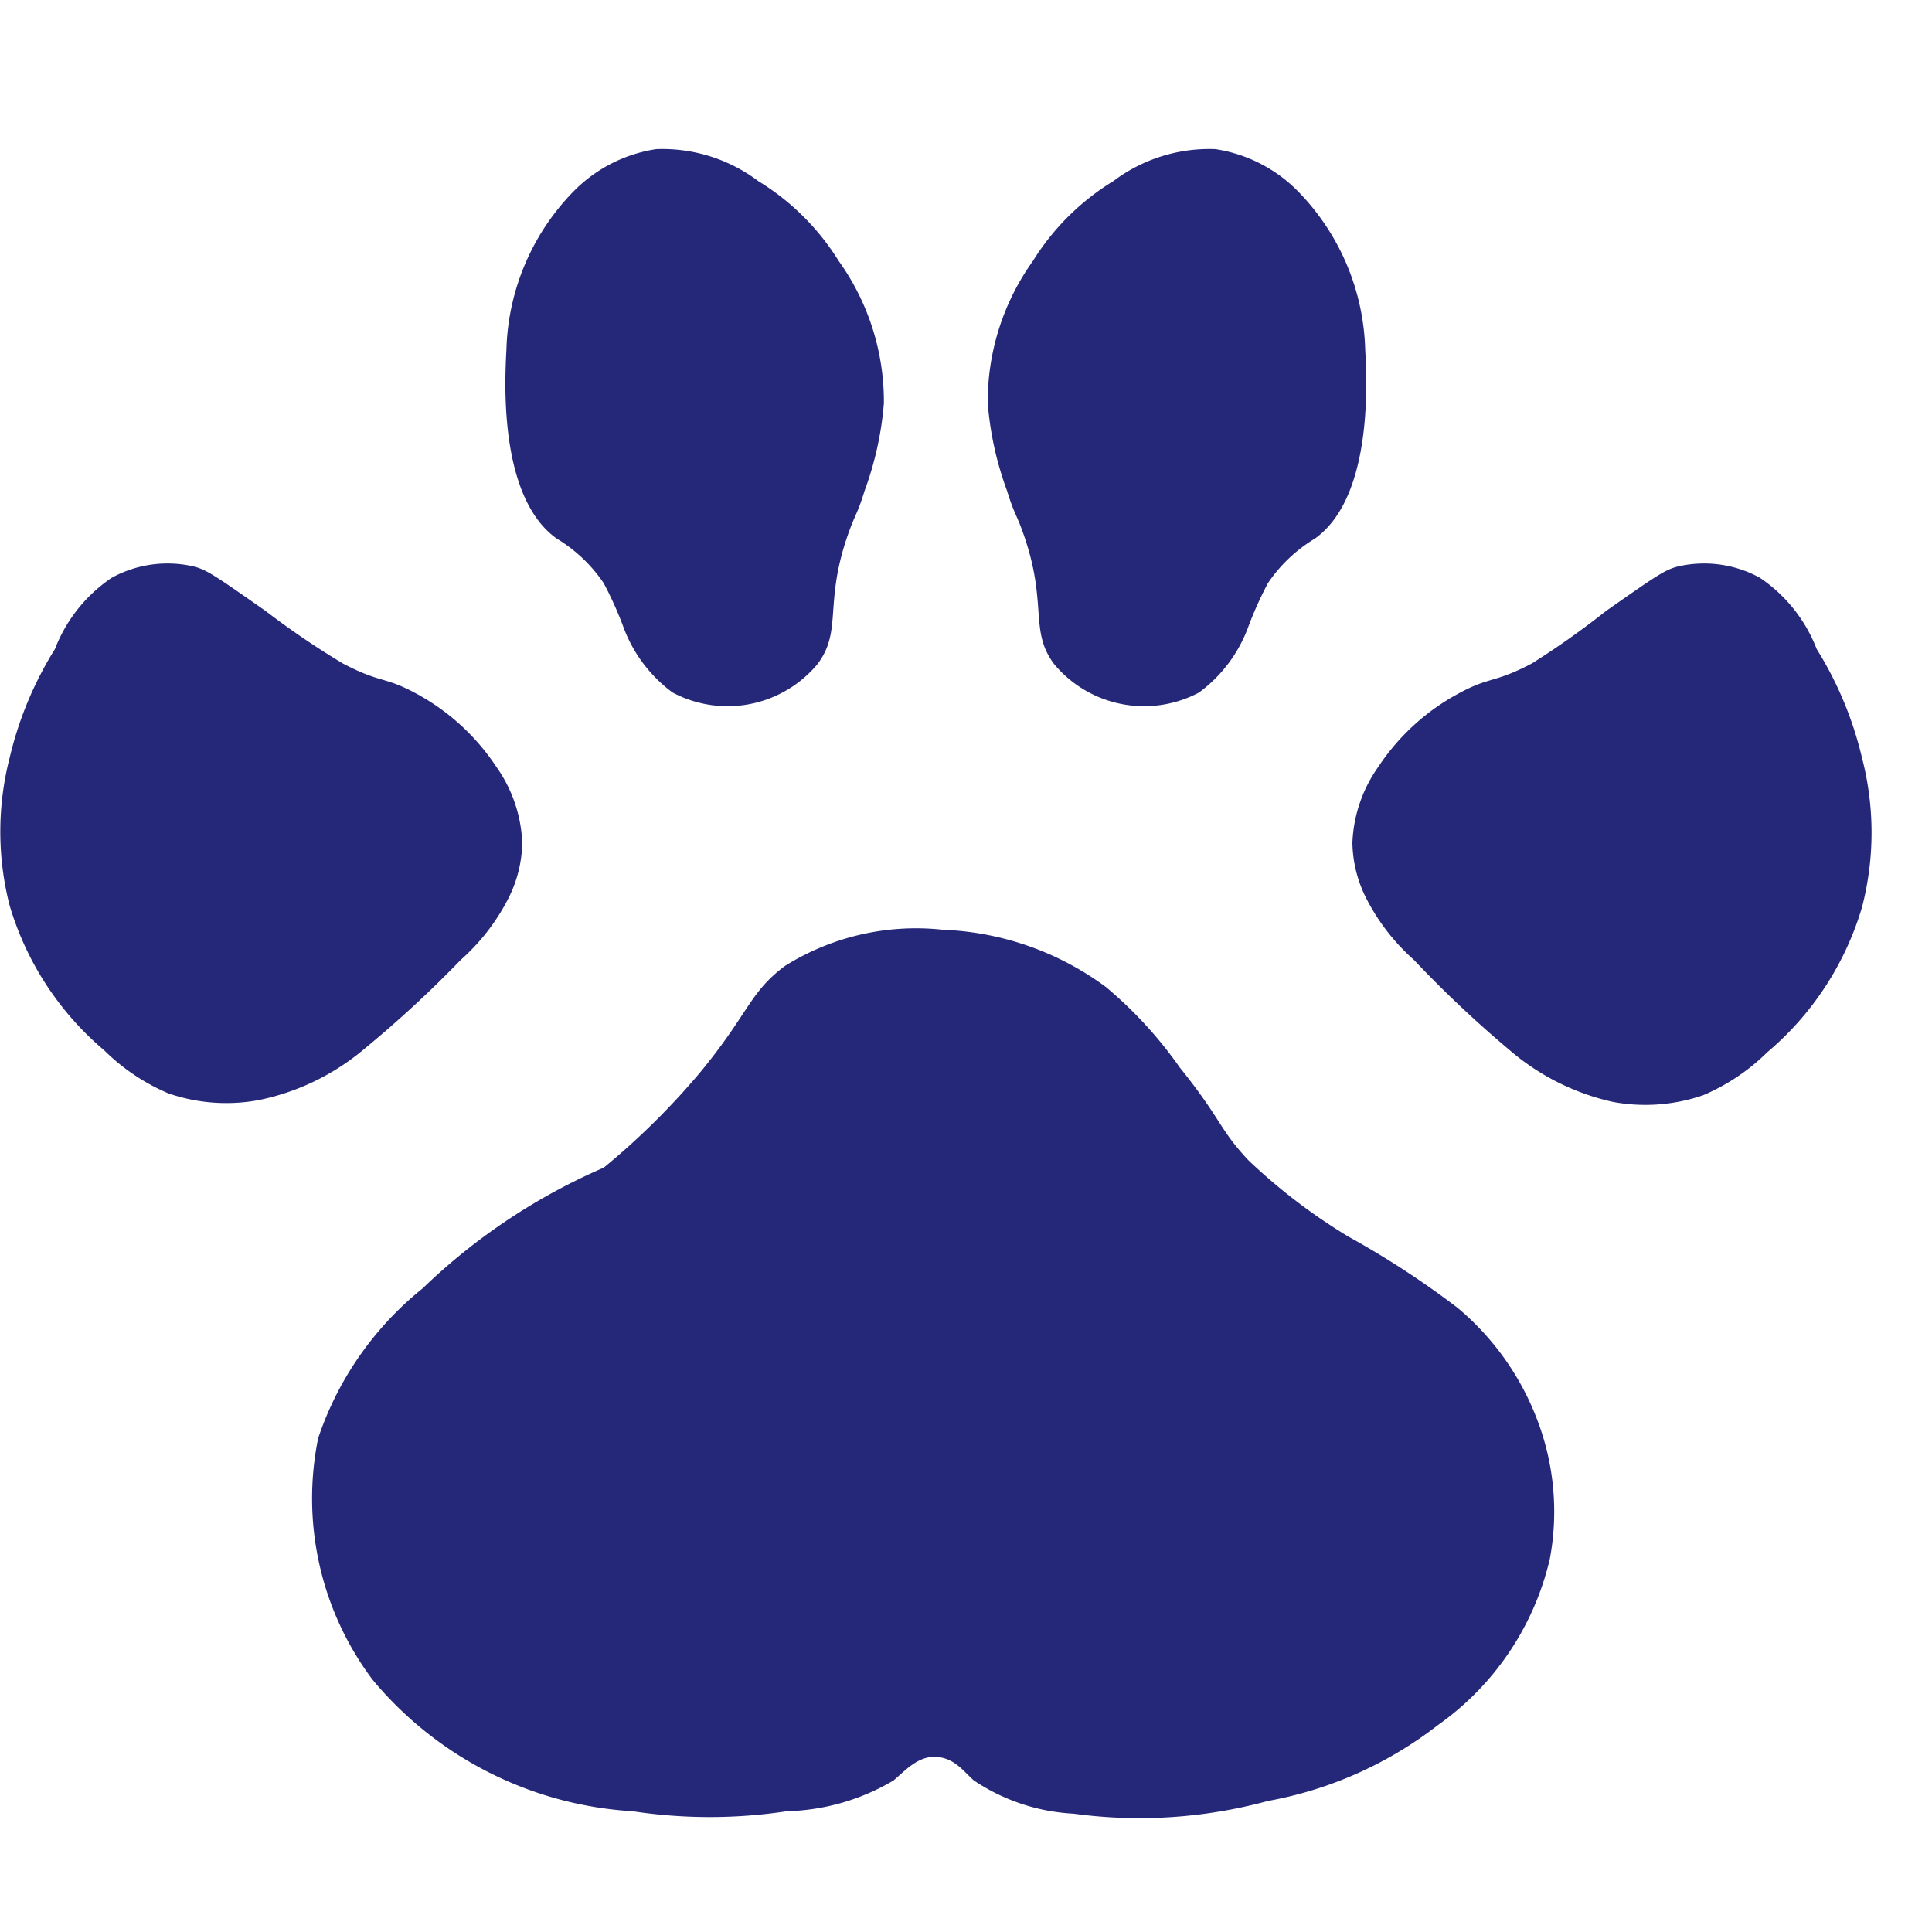 <svg xmlns="http://www.w3.org/2000/svg" viewBox="0 0 32 32"><defs><style>.cls-1{fill:#252778;}.cls-2{fill:none;}</style></defs><title>pawPrint</title><g id="Layer_2" data-name="Layer 2"><g id="Layer_1-2" data-name="Layer 1"><path class="cls-1" d="M4.4,10.12c-.9-.63-1-.7-1.25-.75a1.92,1.92,0,0,0-1.3.2,2.51,2.51,0,0,0-.94,1.18,6,6,0,0,0-.75,1.8A4.92,4.92,0,0,0,.16,15a5,5,0,0,0,1.57,2.4,3.39,3.39,0,0,0,1.06.71,2.94,2.94,0,0,0,1.5.11,3.93,3.93,0,0,0,1.76-.86A18.94,18.94,0,0,0,7.63,15.9a3.47,3.47,0,0,0,.78-1,2.11,2.11,0,0,0,.24-.94,2.33,2.33,0,0,0-.43-1.26,3.69,3.69,0,0,0-1.34-1.22c-.52-.28-.57-.16-1.2-.49A13.75,13.75,0,0,1,4.4,10.12Z"/><path class="cls-1" d="M10.87,2.47a2.43,2.43,0,0,0-1.38.71,3.9,3.9,0,0,0-1.1,2.55c0,.21-.22,2.44.83,3.19a2.49,2.49,0,0,1,.78.74,6.13,6.13,0,0,1,.32.71,2.36,2.36,0,0,0,.82,1.1,1.94,1.94,0,0,0,2.4-.47c.42-.56.1-1,.51-2.16.12-.34.15-.32.27-.71a5.44,5.44,0,0,0,.32-1.45,4,4,0,0,0-.75-2.36A4.05,4.05,0,0,0,12.56,3,2.64,2.64,0,0,0,10.87,2.47Z"/><path class="cls-1" d="M15.62,15.4A4.09,4.09,0,0,0,13,16c-.59.44-.6.79-1.41,1.77A12.2,12.2,0,0,1,10,19.34a10.07,10.07,0,0,0-3,2,5.38,5.38,0,0,0-1.73,2.48,5,5,0,0,0,.9,4A6.07,6.07,0,0,0,10.48,30a8.5,8.5,0,0,0,2.55,0,3.64,3.64,0,0,0,1.77-.51c.2-.17.41-.41.71-.39s.44.23.62.39a3.26,3.26,0,0,0,1.65.55A8.11,8.11,0,0,0,21,29.83a6.47,6.47,0,0,0,2.82-1.26,4.66,4.66,0,0,0,1.85-2.75,4.25,4.25,0,0,0-.2-2.28,4.49,4.49,0,0,0-1.33-1.88,14.73,14.73,0,0,0-1.81-1.18,9.61,9.61,0,0,1-1.65-1.26c-.49-.52-.44-.67-1.14-1.54a6.91,6.91,0,0,0-1.22-1.33A4.85,4.85,0,0,0,15.62,15.4Z"/><path class="cls-1" d="M26.6,10.12c.9-.63,1-.7,1.25-.75a1.92,1.92,0,0,1,1.3.2,2.51,2.51,0,0,1,.94,1.18,6,6,0,0,1,.75,1.8,4.92,4.92,0,0,1,0,2.48,5,5,0,0,1-1.57,2.4,3.39,3.39,0,0,1-1.06.71,2.94,2.94,0,0,1-1.5.11A3.93,3.93,0,0,1,25,17.39a18.94,18.94,0,0,1-1.58-1.49,3.47,3.47,0,0,1-.78-1,2.11,2.11,0,0,1-.24-.94,2.33,2.33,0,0,1,.43-1.26,3.69,3.69,0,0,1,1.34-1.22c.52-.28.57-.16,1.2-.49A13.75,13.75,0,0,0,26.6,10.12Z"/><path class="cls-1" d="M20.13,2.47a2.43,2.43,0,0,1,1.38.71,3.9,3.9,0,0,1,1.1,2.55c0,.21.22,2.44-.83,3.19a2.49,2.49,0,0,0-.78.74,6.13,6.13,0,0,0-.32.71,2.36,2.36,0,0,1-.82,1.1,1.94,1.94,0,0,1-2.4-.47c-.42-.56-.1-1-.51-2.16-.12-.34-.15-.32-.27-.71a5.44,5.44,0,0,1-.32-1.45,4,4,0,0,1,.75-2.36A4.05,4.05,0,0,1,18.44,3,2.64,2.64,0,0,1,20.13,2.47Z"/><rect class="cls-2" width="32" height="32"/></g></g></svg>